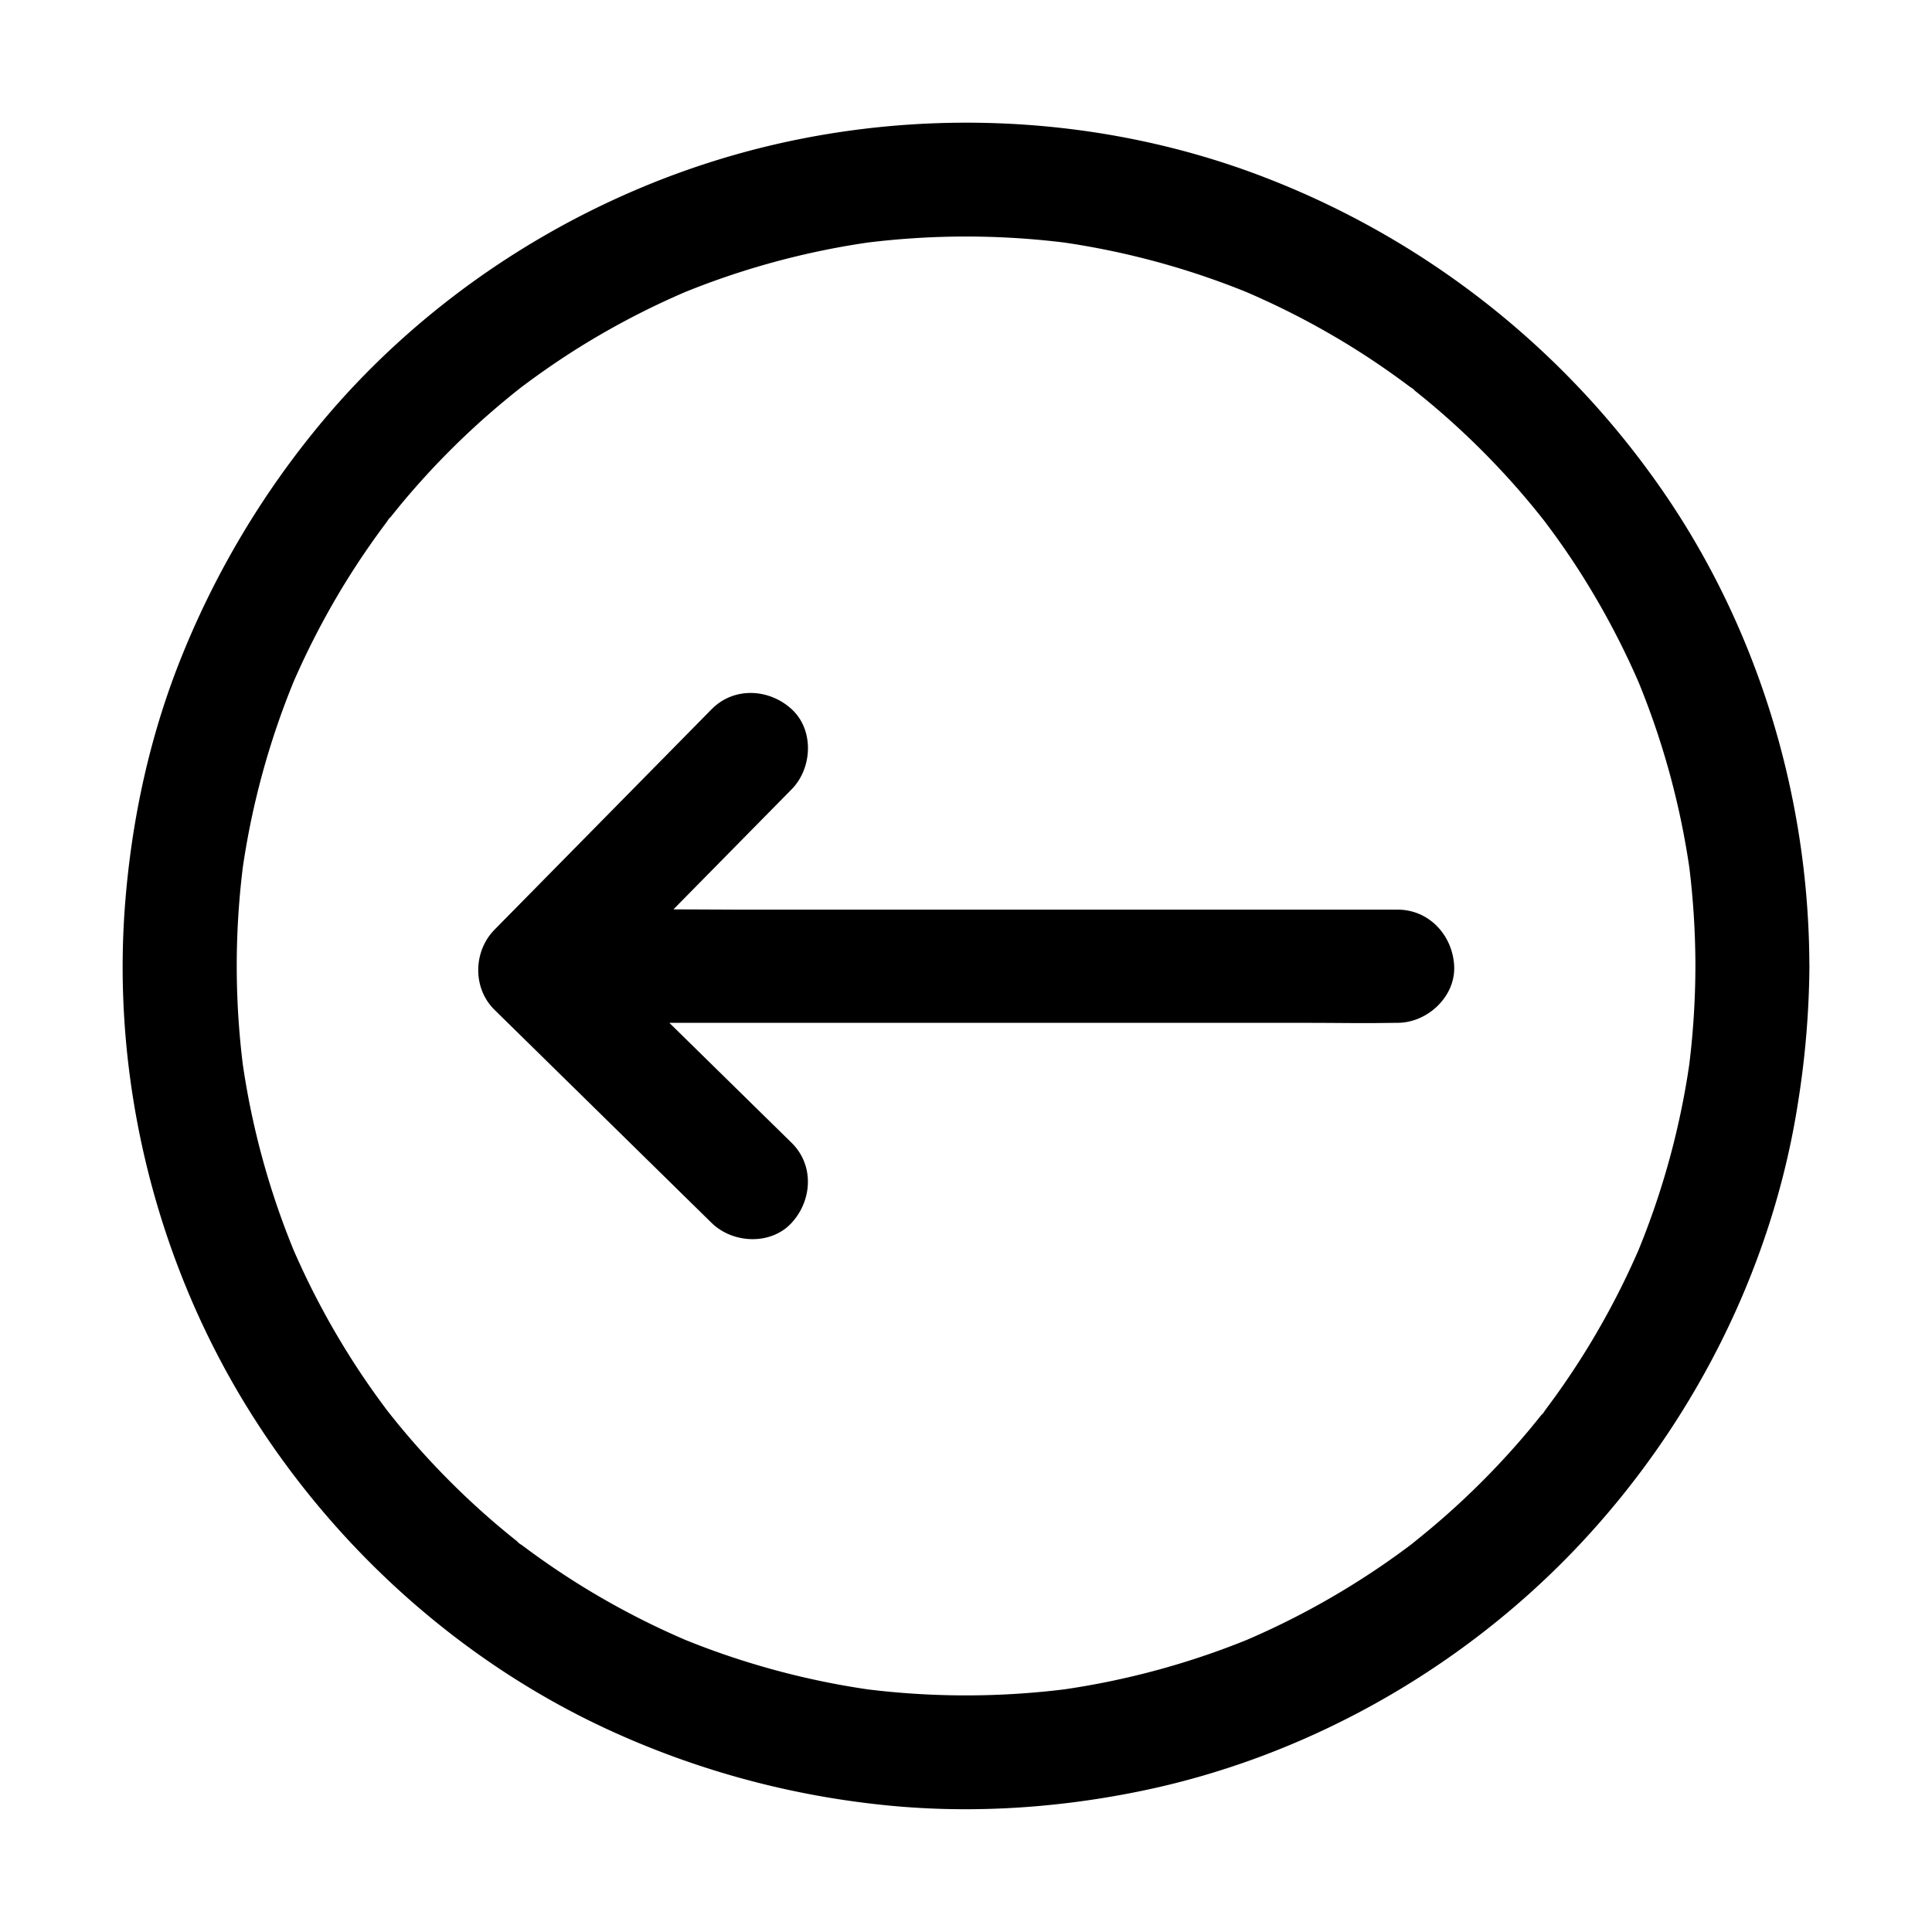 <?xml version="1.0" standalone="no"?><!DOCTYPE svg PUBLIC "-//W3C//DTD SVG 1.1//EN" "http://www.w3.org/Graphics/SVG/1.1/DTD/svg11.dtd"><svg t="1611154236944" class="icon" viewBox="0 0 1024 1024" version="1.1" xmlns="http://www.w3.org/2000/svg" p-id="3058" xmlns:xlink="http://www.w3.org/1999/xlink" width="200" height="200"><defs><style type="text/css"></style></defs><path d="M898.6 512a433 433 0 0 1-3.72 55.87l1.08-8a419.35 419.35 0 0 1-28.78 105.74l3.05-7.21a420.28 420.28 0 0 1-28.84 56.12q-8.13 13.25-17.22 25.85a475 475 0 0 1-4.7 6.38c-0.66 0.88-1.5 2.51-2.39 3.15-0.08 0.06 5.08-6.49 2.31-3-3.54 4.48-7.13 8.93-10.82 13.29a419.87 419.87 0 0 1-43.39 44.07q-5.45 4.77-11.07 9.36-3.06 2.5-6.17 5c-0.69 0.54-1.39 1.07-2.08 1.62 8.27-6.54 2.76-2.14 0.87-0.72q-12.68 9.51-26.05 18a419 419 0 0 1-62.3 32.7l7.22-3A419.84 419.84 0 0 1 559.85 896l8-1.08a426.53 426.53 0 0 1-111.74 0l8 1.08a419.84 419.84 0 0 1-105.69-28.8l7.22 3a419.22 419.22 0 0 1-56.13-28.84q-13.23-8.13-25.84-17.22c-2.14-1.54-4.27-3.11-6.38-4.69-0.88-0.66-2.51-1.5-3.15-2.39-0.06-0.09 6.49 5.07 3 2.3-4.49-3.54-8.93-7.12-13.29-10.82a419 419 0 0 1-44.08-43.39q-4.77-5.45-9.36-11.06-2.49-3.06-4.94-6.17l-1.62-2.08c6.54 8.26 2.13 2.75 0.72 0.87q-9.53-12.69-18.06-26.06a420.33 420.33 0 0 1-32.7-62.29l3.05 7.21a419.35 419.35 0 0 1-28.78-105.74l1.08 8a425.66 425.66 0 0 1 0-111.74l-1.08 8a419.35 419.35 0 0 1 28.78-105.74l-3.05 7.21a421 421 0 0 1 28.84-56.13q8.13-13.23 17.22-25.84c1.55-2.14 3.11-4.27 4.7-6.38 0.66-0.88 1.5-2.51 2.39-3.15 0.08-0.06-5.08 6.49-2.3 3 3.53-4.48 7.12-8.93 10.81-13.29a419.87 419.87 0 0 1 43.39-44.07q5.45-4.77 11.07-9.36 3.06-2.5 6.17-4.95l2.08-1.62c-8.27 6.54-2.76 2.14-0.87 0.72q12.68-9.51 26-18.05a419 419 0 0 1 62.3-32.7l-7.22 3a419.42 419.42 0 0 1 105.75-28.78l-8 1.08a426.53 426.53 0 0 1 111.74 0l-8-1.08a419.42 419.42 0 0 1 105.72 28.89l-7.22-3a419.22 419.22 0 0 1 56.13 28.84q13.23 8.11 25.84 17.22c2.14 1.54 4.27 3.11 6.38 4.69 0.88 0.66 2.51 1.5 3.16 2.39 0.06 0.09-6.5-5.07-3-2.3 4.49 3.54 8.93 7.12 13.29 10.82a419.87 419.87 0 0 1 44.08 43.38q4.77 5.46 9.36 11.07 2.49 3.06 4.94 6.17c0.55 0.69 1.08 1.39 1.63 2.08-6.55-8.26-2.14-2.75-0.73-0.87Q829 290 837.53 303.35a420.93 420.93 0 0 1 32.7 62.3l-3.05-7.21A419.35 419.35 0 0 1 896 464.18l-1.08-8A433.15 433.15 0 0 1 898.6 512c0 15.8 13.87 30.94 30.2 30.21S959 529 959 512c-0.15-91.58-28.46-183.18-81.91-257.75A454.93 454.93 0 0 0 663 91.26c-87-31.73-184.84-34.55-273.73-9.16-85.62 24.46-164.16 75.23-220.75 144.09a464.74 464.74 0 0 0-71.47 119.89c-17.42 42.54-27.27 87.79-30.79 133.57-7 91.5 15.56 185.25 63.18 263.67 46 75.75 115 138.26 195.92 174.8a461.32 461.32 0 0 0 137.65 38c46.63 5.46 94 2.8 140-6.49C690.69 932 772.75 886.06 834.53 821.5c62-64.79 104.8-148.57 118.5-237.38a478.48 478.48 0 0 0 6-72.1c0-15.79-13.91-30.93-30.2-30.2S898.62 495.09 898.6 512z" p-id="3059"></path><path d="M770.75 512.12c-0.73-16.25-13.19-30-30-30H390c-11 0-22-0.15-33.06-0.14l48.57-49.34 14.1-14.31c11-11.2 12-31.41 0-42.43s-30.67-11.95-42.43 0l-101 102.56-14.1 14.32c-11.29 11.47-11.66 31 0 42.43L363 634.27l14.14 13.88c11.21 11 31.4 12 42.43 0s12-30.69 0-42.43l-64.81-63.6h336.77c16.16 0 32.36 0.33 48.53 0h0.69c15.69 0 30.72-13.8 30-30z" p-id="3060"></path></svg>